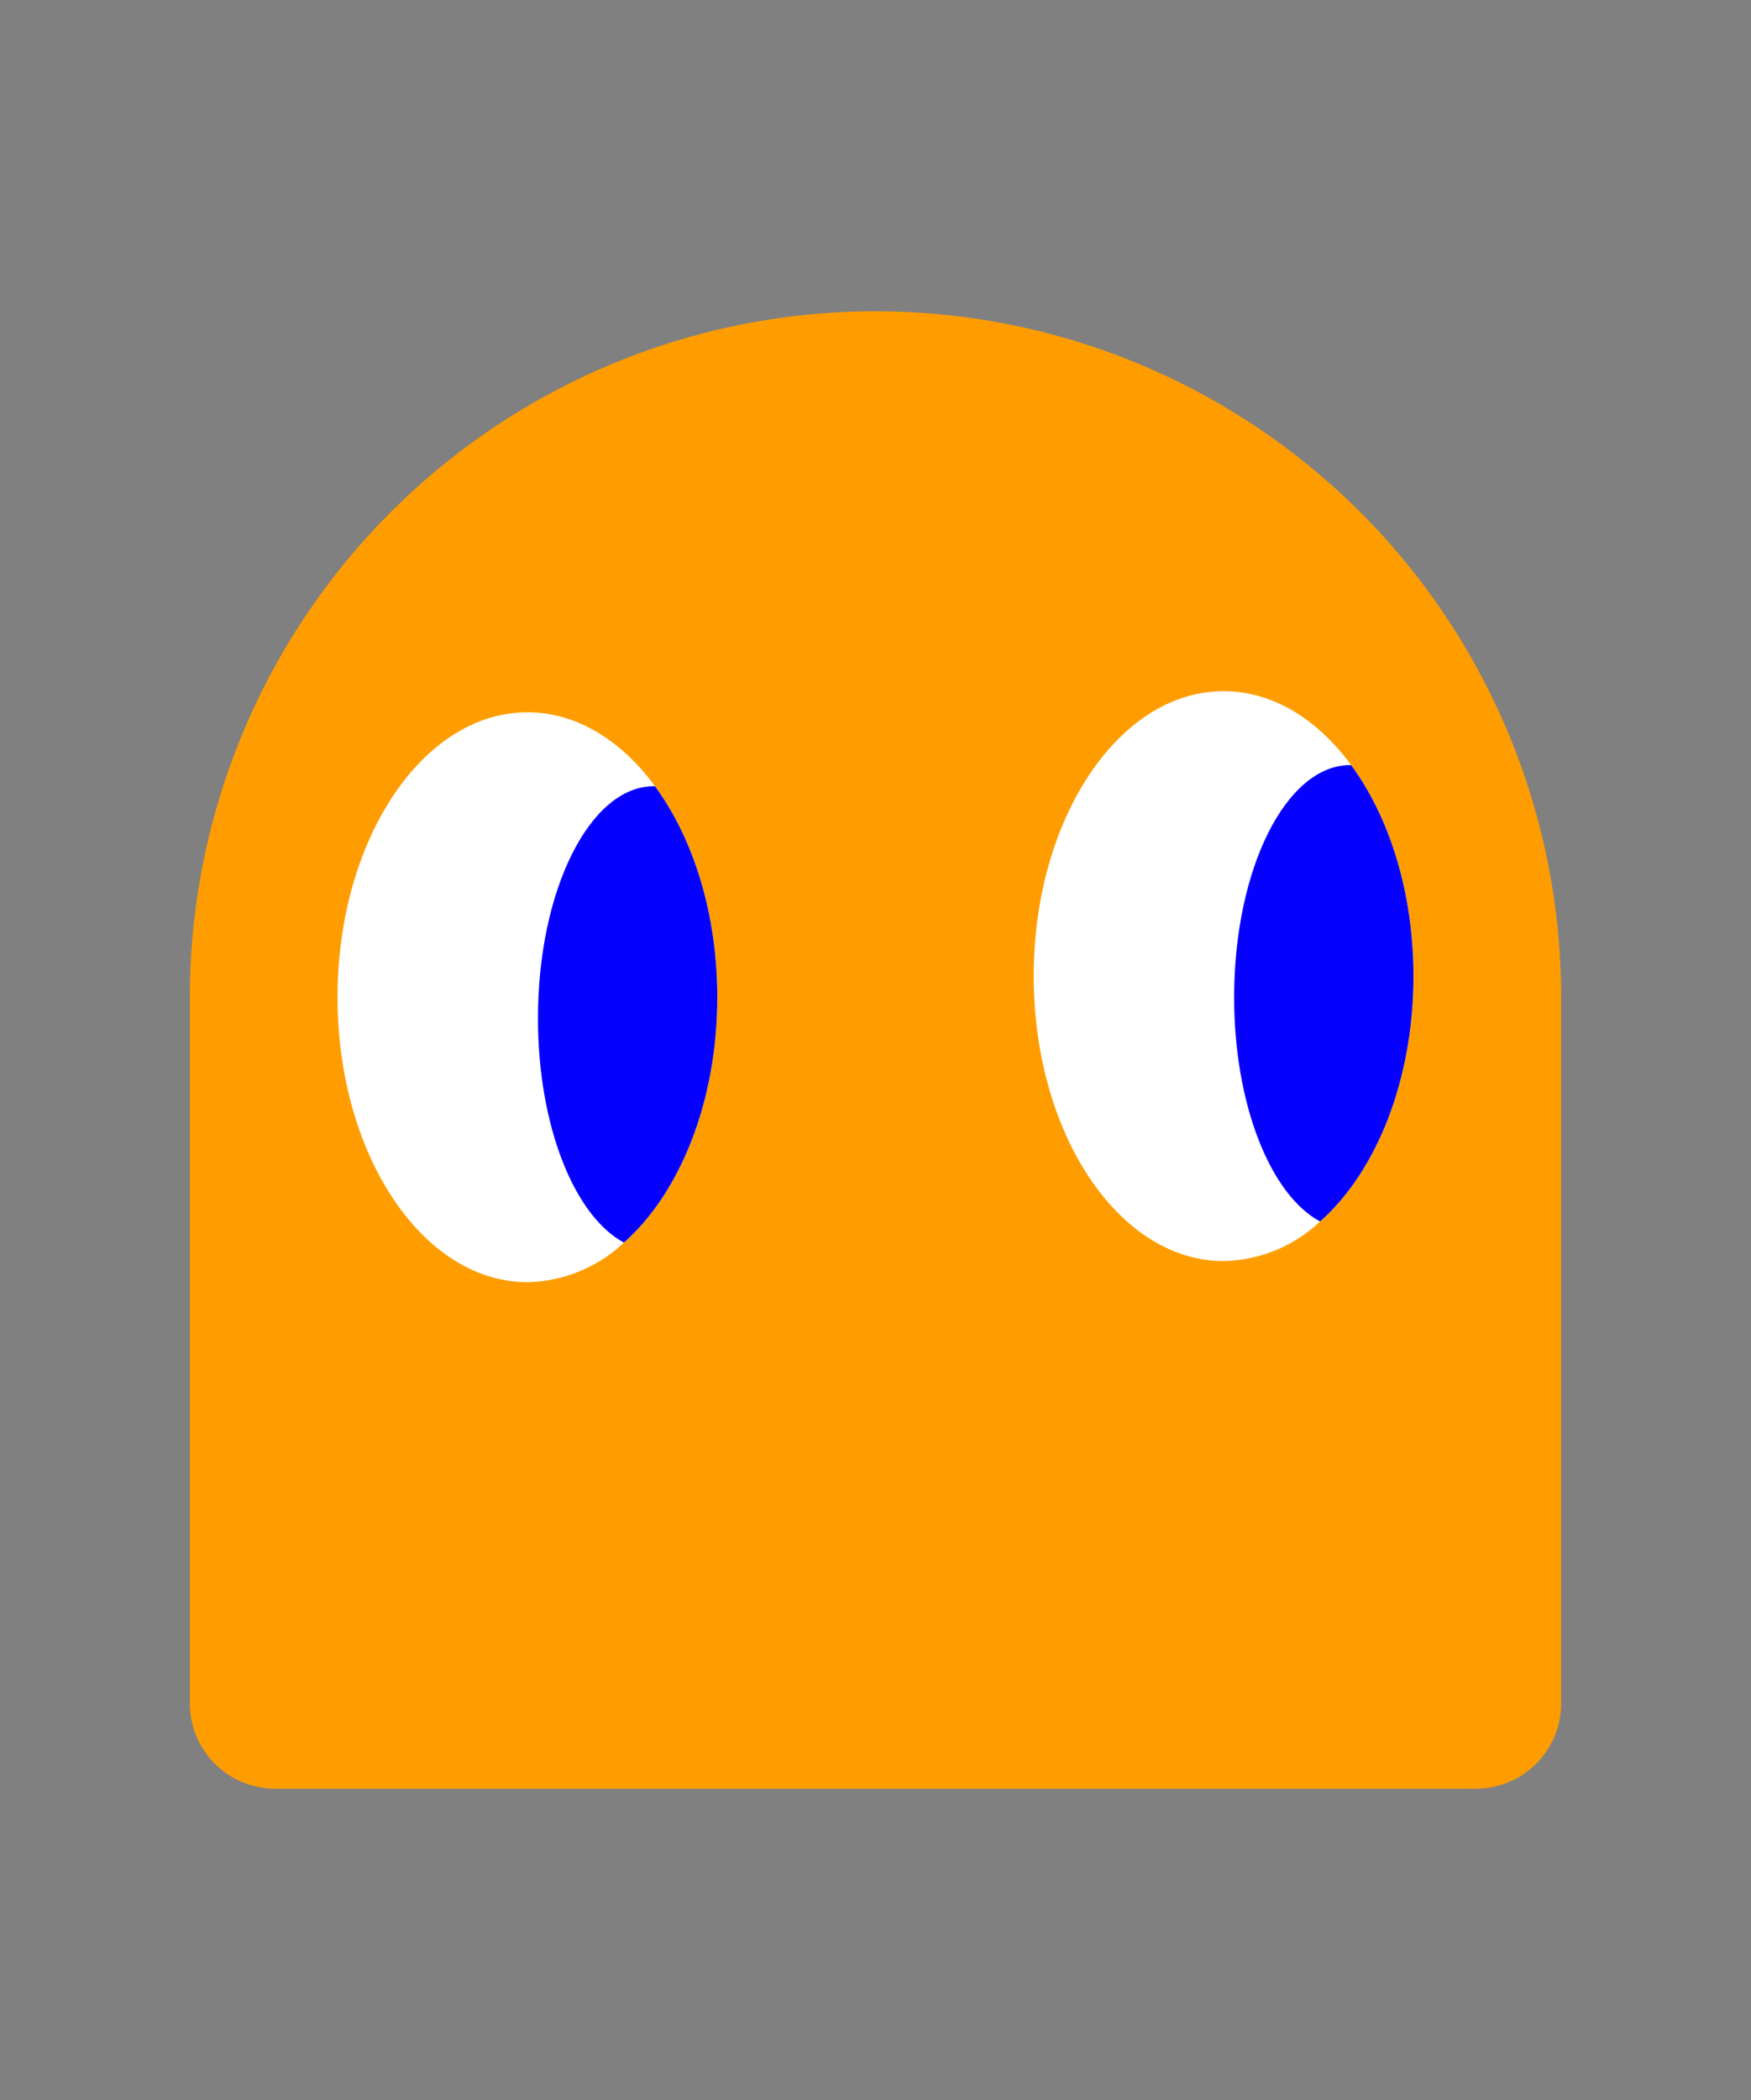 <svg id="Camada_1" data-name="Camada 1" xmlns="http://www.w3.org/2000/svg" viewBox="0 0 166 199"><rect x="0" y="0" width="166" height="199" fill="#808080" stroke="none"/><defs><style>.cls-1{fill:#ff9d00;}.cls-2{fill:#fff;}.cls-3{fill:#0600ff;}</style></defs><path class="cls-1" d="M83,29.5a65,65,0,0,0-65,65v66.92a8.08,8.08,0,0,0,8.08,8.08H139.92a8.08,8.08,0,0,0,8.08-8.08V94.5A65,65,0,0,0,83,29.5Z"/><path class="cls-2" d="M68,94.5c0,9.9-3.55,18.56-8.85,23.25A13.7,13.7,0,0,1,50,121.5c-9.94,0-18-12.09-18-27s8.06-27,18-27c4.65,0,8.9,2.65,12.09,7C65.72,79.44,68,86.57,68,94.5Z"/><path class="cls-3" d="M68,94.5c0,9.9-3.55,18.56-8.85,23.25C54.45,115.24,51,106.68,51,96.5c0-12.15,4.92-22,11-22h.09C65.72,79.44,68,86.57,68,94.5Z"/><path class="cls-2" d="M134,92.5c0,9.9-3.55,18.56-8.85,23.25A13.7,13.7,0,0,1,116,119.5c-9.94,0-18-12.09-18-27s8.06-27,18-27c4.65,0,8.9,2.65,12.09,7C131.72,77.44,134,84.57,134,92.5Z"/><path class="cls-3" d="M134,92.5c0,9.9-3.55,18.56-8.85,23.25-4.7-2.51-8.15-11.07-8.15-21.25,0-12.15,4.92-22,11-22h.09C131.72,77.44,134,84.57,134,92.5Z"/></svg>